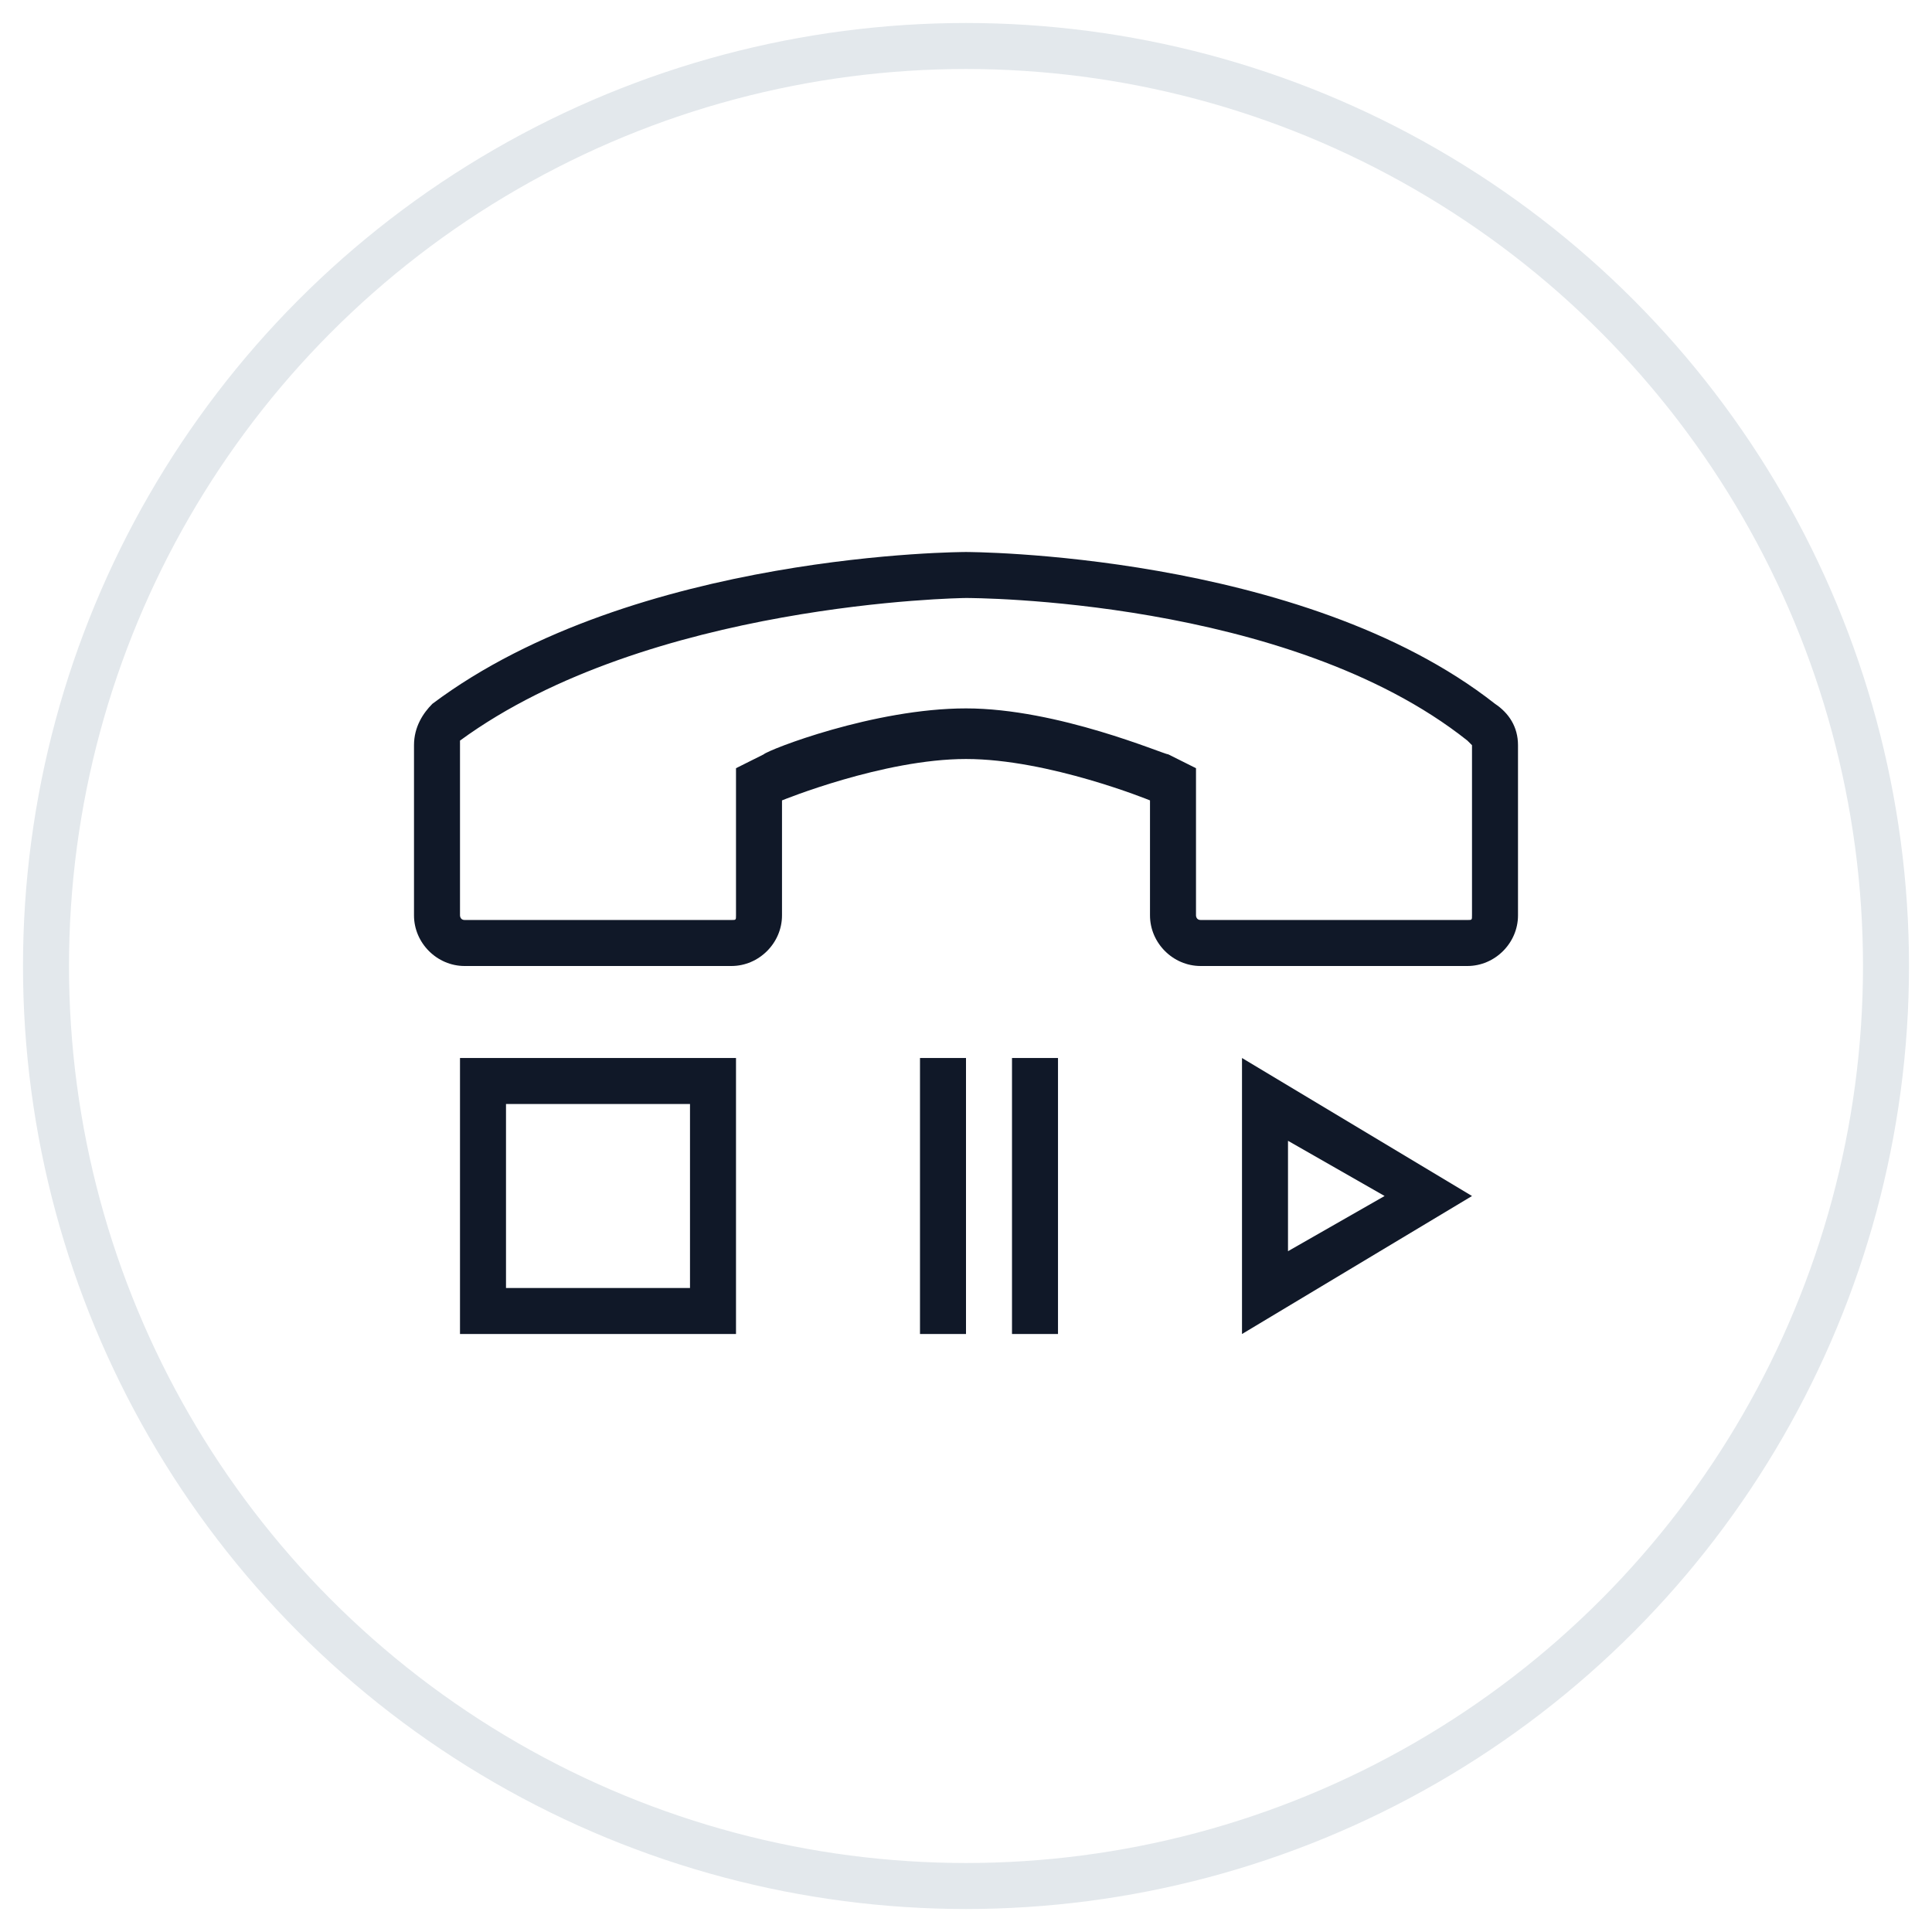 <?xml version="1.0" encoding="UTF-8"?>
<svg width="42px" height="42px" viewBox="0 0 42 42" version="1.1" xmlns="http://www.w3.org/2000/svg" xmlns:xlink="http://www.w3.org/1999/xlink">
    <!-- Generator: Sketch 57.1 (83088) - https://sketch.com -->
    <title>061-G40px</title>
    <desc>Created with Sketch.</desc>
    <g id="NEW_icons" stroke="none" stroke-width="1" fill="none" fill-rule="evenodd">
        <g id="061-G40px" transform="translate(1, 1)">
            <circle id="Oval-Copy-37" stroke="#E3E8EC" cx="20" cy="20" r="20"></circle>
            <g transform="translate(4, 4)">
                <path d="M10,19 L10,23 L6,23 L6,19 L10,19 L10,19 Z M11,18 L5,18 L5,24 L11,24 L11,18 L11,18 Z" id="Shape" fill="#101828" fill-rule="nonzero"></path>
                <rect id="Rectangle" fill="#101828" fill-rule="nonzero" x="15" y="18" width="1" height="6"></rect>
                <rect id="Rectangle" fill="#101828" fill-rule="nonzero" x="17" y="18" width="1" height="6"></rect>
                <path d="M23,19.8 L25.1,21 L23,22.2 L23,19.8 L23,19.8 Z M22,18 L22,24 L27,21 L22,18 L22,18 Z" id="Shape" fill="#101828" fill-rule="nonzero"></path>
                <path d="M16,8 C16.1,8 23,8 26.9,11.1 C26.9,11.1 27,11.2 27,11.2 L27,14.9 C27,15 27,15 26.9,15 L21.1,15 C21,15 21,14.9 21,14.9 L21,12.4 L21,11.7 L20.4,11.4 C20.3,11.4 18,10.4 16,10.4 C14,10.4 11.7,11.3 11.6,11.4 L11,11.7 L11,12.4 L11,14.9 C11,15 11,15 10.9,15 L5.1,15 C5,15 5,14.9 5,14.9 L5,11.2 C5,11.2 5,11.1 5,11.1 C9.1,8.1 15.9,8 16,8 L16,8 Z M16,7 C16,7 8.8,7 4.4,10.3 C4.2,10.5 4,10.8 4,11.2 L4,14.9 C4,15.5 4.5,16 5.1,16 L10.9,16 C11.5,16 12,15.5 12,14.9 L12,12.4 C12,12.4 14.2,11.5 16,11.5 C17.8,11.5 20,12.4 20,12.4 L20,14.9 C20,15.5 20.5,16 21.1,16 L26.9,16 C27.5,16 28,15.5 28,14.9 L28,11.2 C28,10.8 27.8,10.5 27.5,10.3 C23.3,7 16,7 16,7 L16,7 Z" id="Shape" fill="#101828" fill-rule="nonzero"></path>
                <rect id="Rectangle" x="0" y="0" width="32" height="32"></rect>
            </g>
        </g>
    </g>
</svg>